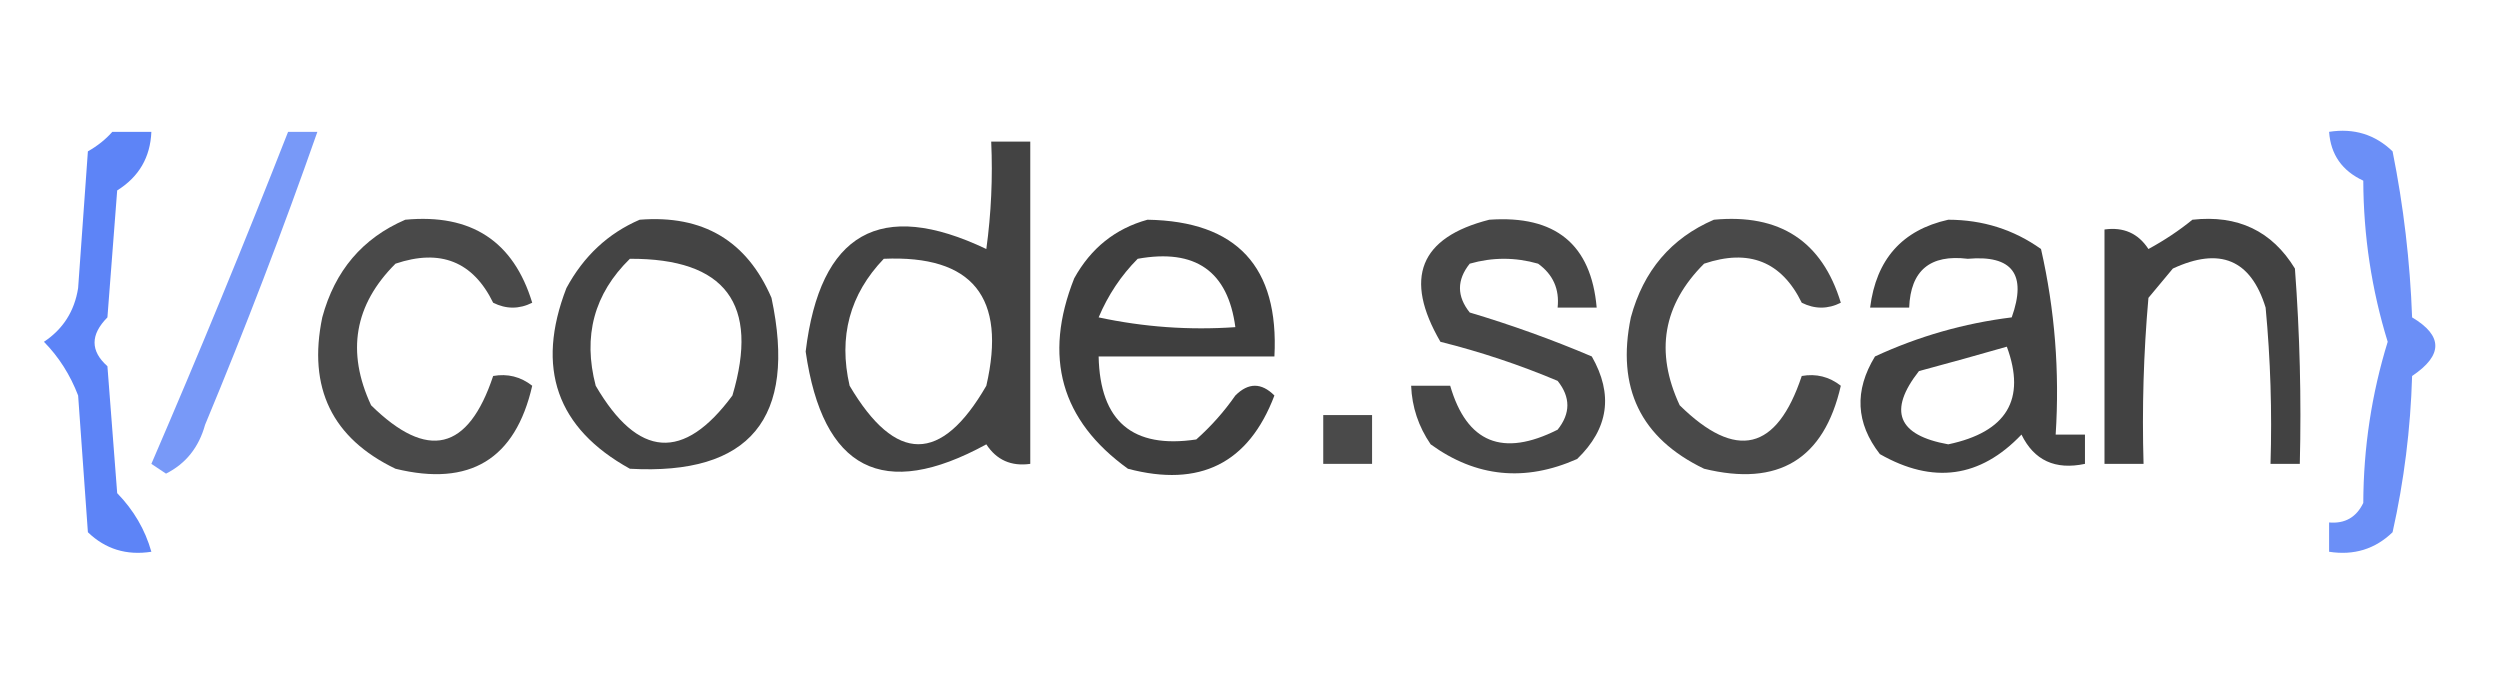 <?xml version="1.0" encoding="UTF-8"?>
<!DOCTYPE svg PUBLIC "-//W3C//DTD SVG 1.1//EN" "http://www.w3.org/Graphics/SVG/1.1/DTD/svg11.dtd">
<svg xmlns="http://www.w3.org/2000/svg" version="1.1" width="256px" height="69px" style="shape-rendering:geometricPrecision; text-rendering:geometricPrecision; image-rendering:optimizeQuality; fill-rule:evenodd; clip-rule:evenodd" xmlns:xlink="http://www.w3.org/1999/xlink">
<g><path style="opacity:0.81" fill="#3868f5" d="M 11.5,13.5 C 12.833,13.5 14.167,13.5 15.5,13.5C 15.394,16.108 14.228,18.108 12,19.5C 11.667,23.833 11.333,28.167 11,32.5C 9.244,34.274 9.244,35.941 11,37.5C 11.333,41.833 11.667,46.167 12,50.5C 13.694,52.24 14.861,54.24 15.5,56.5C 12.956,56.896 10.789,56.229 9,54.5C 8.667,49.833 8.333,45.167 8,40.5C 7.184,38.375 6.017,36.541 4.5,35C 6.459,33.7 7.626,31.867 8,29.5C 8.333,24.833 8.667,20.167 9,15.5C 9.995,14.934 10.828,14.267 11.5,13.5 Z"/></g>
<g><path style="opacity:0.673" fill="#3868f5" d="M 29.5,13.5 C 30.5,13.5 31.5,13.5 32.5,13.5C 28.964,23.579 25.131,33.579 21,43.5C 20.359,45.813 19.026,47.48 17,48.5C 16.5,48.167 16,47.833 15.5,47.5C 20.368,36.223 25.035,24.89 29.5,13.5 Z"/></g>
<g><path style="opacity:0.739" fill="#3868f5" d="M 238.5,13.5 C 241.044,13.104 243.211,13.771 245,15.5C 246.124,21.103 246.79,26.769 247,32.5C 250.169,34.381 250.169,36.381 247,38.5C 246.841,43.916 246.174,49.25 245,54.5C 243.211,56.229 241.044,56.896 238.5,56.5C 238.5,55.5 238.5,54.5 238.5,53.5C 240.124,53.64 241.29,52.973 242,51.5C 242.022,45.836 242.856,40.336 244.5,35C 242.856,29.664 242.022,24.164 242,18.5C 239.828,17.491 238.662,15.824 238.5,13.5 Z"/></g>
<g><path style="opacity:0.736" fill="#000000" d="M 101.5,14.5 C 102.833,14.5 104.167,14.5 105.5,14.5C 105.5,25.5 105.5,36.5 105.5,47.5C 103.549,47.773 102.049,47.107 101,45.5C 90.415,51.29 84.248,48.123 82.5,36C 83.971,23.824 90.138,20.324 101,25.5C 101.499,21.848 101.665,18.182 101.5,14.5 Z M 90.5,26.5 C 99.593,26.106 103.093,30.439 101,39.5C 96.387,47.485 91.72,47.485 87,39.5C 85.845,34.474 87.012,30.141 90.5,26.5 Z"/></g>
<g><path style="opacity:0.714" fill="#000000" d="M 41.5,22.5 C 48.253,21.864 52.586,24.697 54.5,31C 53.167,31.667 51.833,31.667 50.5,31C 48.437,26.782 45.104,25.448 40.5,27C 36.286,31.2 35.452,36.034 38,41.5C 43.779,47.184 47.945,46.184 50.5,38.5C 51.978,38.238 53.311,38.571 54.5,39.5C 52.779,47.031 48.112,49.864 40.5,48C 34.004,44.877 31.504,39.711 33,32.5C 34.289,27.721 37.123,24.387 41.5,22.5 Z"/></g>
<g><path style="opacity:0.734" fill="#000000" d="M 65.5,22.5 C 71.98,21.985 76.48,24.651 79,30.5C 81.63,42.853 76.796,48.686 64.5,48C 57.004,43.852 54.837,37.685 58,29.5C 59.767,26.228 62.267,23.895 65.5,22.5 Z M 64.5,26.5 C 74.29,26.456 77.79,31.123 75,40.5C 70.003,47.266 65.337,46.933 61,39.5C 59.668,34.414 60.835,30.081 64.5,26.5 Z"/></g>
<g><path style="opacity:0.752" fill="#000000" d="M 117.5,22.5 C 126.648,22.649 130.981,27.316 130.5,36.5C 124.5,36.5 118.5,36.5 112.5,36.5C 112.64,43.142 115.973,45.976 122.5,45C 124.019,43.649 125.352,42.149 126.5,40.5C 127.833,39.167 129.167,39.167 130.5,40.5C 127.865,47.448 122.865,49.948 115.5,48C 108.637,43.054 106.804,36.554 110,28.5C 111.707,25.41 114.207,23.41 117.5,22.5 Z M 116.5,26.5 C 122.406,25.435 125.739,27.769 126.5,33.5C 121.786,33.827 117.12,33.493 112.5,32.5C 113.467,30.21 114.8,28.21 116.5,26.5 Z"/></g>
<g><path style="opacity:0.72" fill="#000000" d="M 152.5,22.5 C 159.268,22.017 162.935,25.017 163.5,31.5C 162.167,31.5 160.833,31.5 159.5,31.5C 159.703,29.61 159.037,28.11 157.5,27C 155.167,26.333 152.833,26.333 150.5,27C 149.167,28.667 149.167,30.333 150.5,32C 154.771,33.274 158.937,34.774 163,36.5C 165.223,40.388 164.723,43.888 161.5,47C 156.154,49.372 151.154,48.872 146.5,45.5C 145.253,43.677 144.586,41.677 144.5,39.5C 145.833,39.5 147.167,39.5 148.5,39.5C 150.2,45.342 153.866,46.842 159.5,44C 160.833,42.333 160.833,40.667 159.5,39C 155.608,37.36 151.608,36.026 147.5,35C 143.707,28.481 145.374,24.314 152.5,22.5 Z"/></g>
<g><path style="opacity:0.714" fill="#000000" d="M 175.5,22.5 C 182.253,21.864 186.586,24.697 188.5,31C 187.167,31.667 185.833,31.667 184.5,31C 182.437,26.782 179.104,25.448 174.5,27C 170.286,31.2 169.452,36.034 172,41.5C 177.779,47.184 181.945,46.184 184.5,38.5C 185.978,38.238 187.311,38.571 188.5,39.5C 186.779,47.031 182.112,49.864 174.5,48C 168.004,44.877 165.504,39.711 167,32.5C 168.289,27.721 171.123,24.387 175.5,22.5 Z"/></g>
<g><path style="opacity:0.741" fill="#000000" d="M 199.5,22.5 C 203.033,22.505 206.2,23.505 209,25.5C 210.416,31.715 210.916,38.048 210.5,44.5C 211.5,44.5 212.5,44.5 213.5,44.5C 213.5,45.5 213.5,46.5 213.5,47.5C 210.453,48.145 208.287,47.145 207,44.5C 202.773,48.937 197.94,49.604 192.5,46.5C 190.031,43.326 189.864,39.993 192,36.5C 196.464,34.435 201.131,33.101 206,32.5C 207.569,28.098 206.069,26.098 201.5,26.5C 197.643,26.029 195.643,27.695 195.5,31.5C 194.167,31.5 192.833,31.5 191.5,31.5C 192.121,26.552 194.788,23.552 199.5,22.5 Z M 205.5,35.5 C 207.492,40.901 205.492,44.235 199.5,45.5C 194.314,44.57 193.314,42.07 196.5,38C 199.628,37.159 202.628,36.325 205.5,35.5 Z"/></g>
<g><path style="opacity:0.742" fill="#000000" d="M 224.5,22.5 C 229.152,21.984 232.652,23.651 235,27.5C 235.5,34.158 235.666,40.825 235.5,47.5C 234.5,47.5 233.5,47.5 232.5,47.5C 232.666,42.156 232.499,36.823 232,31.5C 230.494,26.589 227.327,25.256 222.5,27.5C 221.667,28.5 220.833,29.5 220,30.5C 219.501,36.157 219.334,41.824 219.5,47.5C 218.167,47.5 216.833,47.5 215.5,47.5C 215.5,39.5 215.5,31.5 215.5,23.5C 217.451,23.227 218.951,23.893 220,25.5C 221.652,24.601 223.152,23.601 224.5,22.5 Z"/></g>
<g><path style="opacity:0.709" fill="#000000" d="M 135.5,42.5 C 137.167,42.5 138.833,42.5 140.5,42.5C 140.5,44.167 140.5,45.833 140.5,47.5C 138.833,47.5 137.167,47.5 135.5,47.5C 135.5,45.833 135.5,44.167 135.5,42.5 Z"/></g>
</svg>
